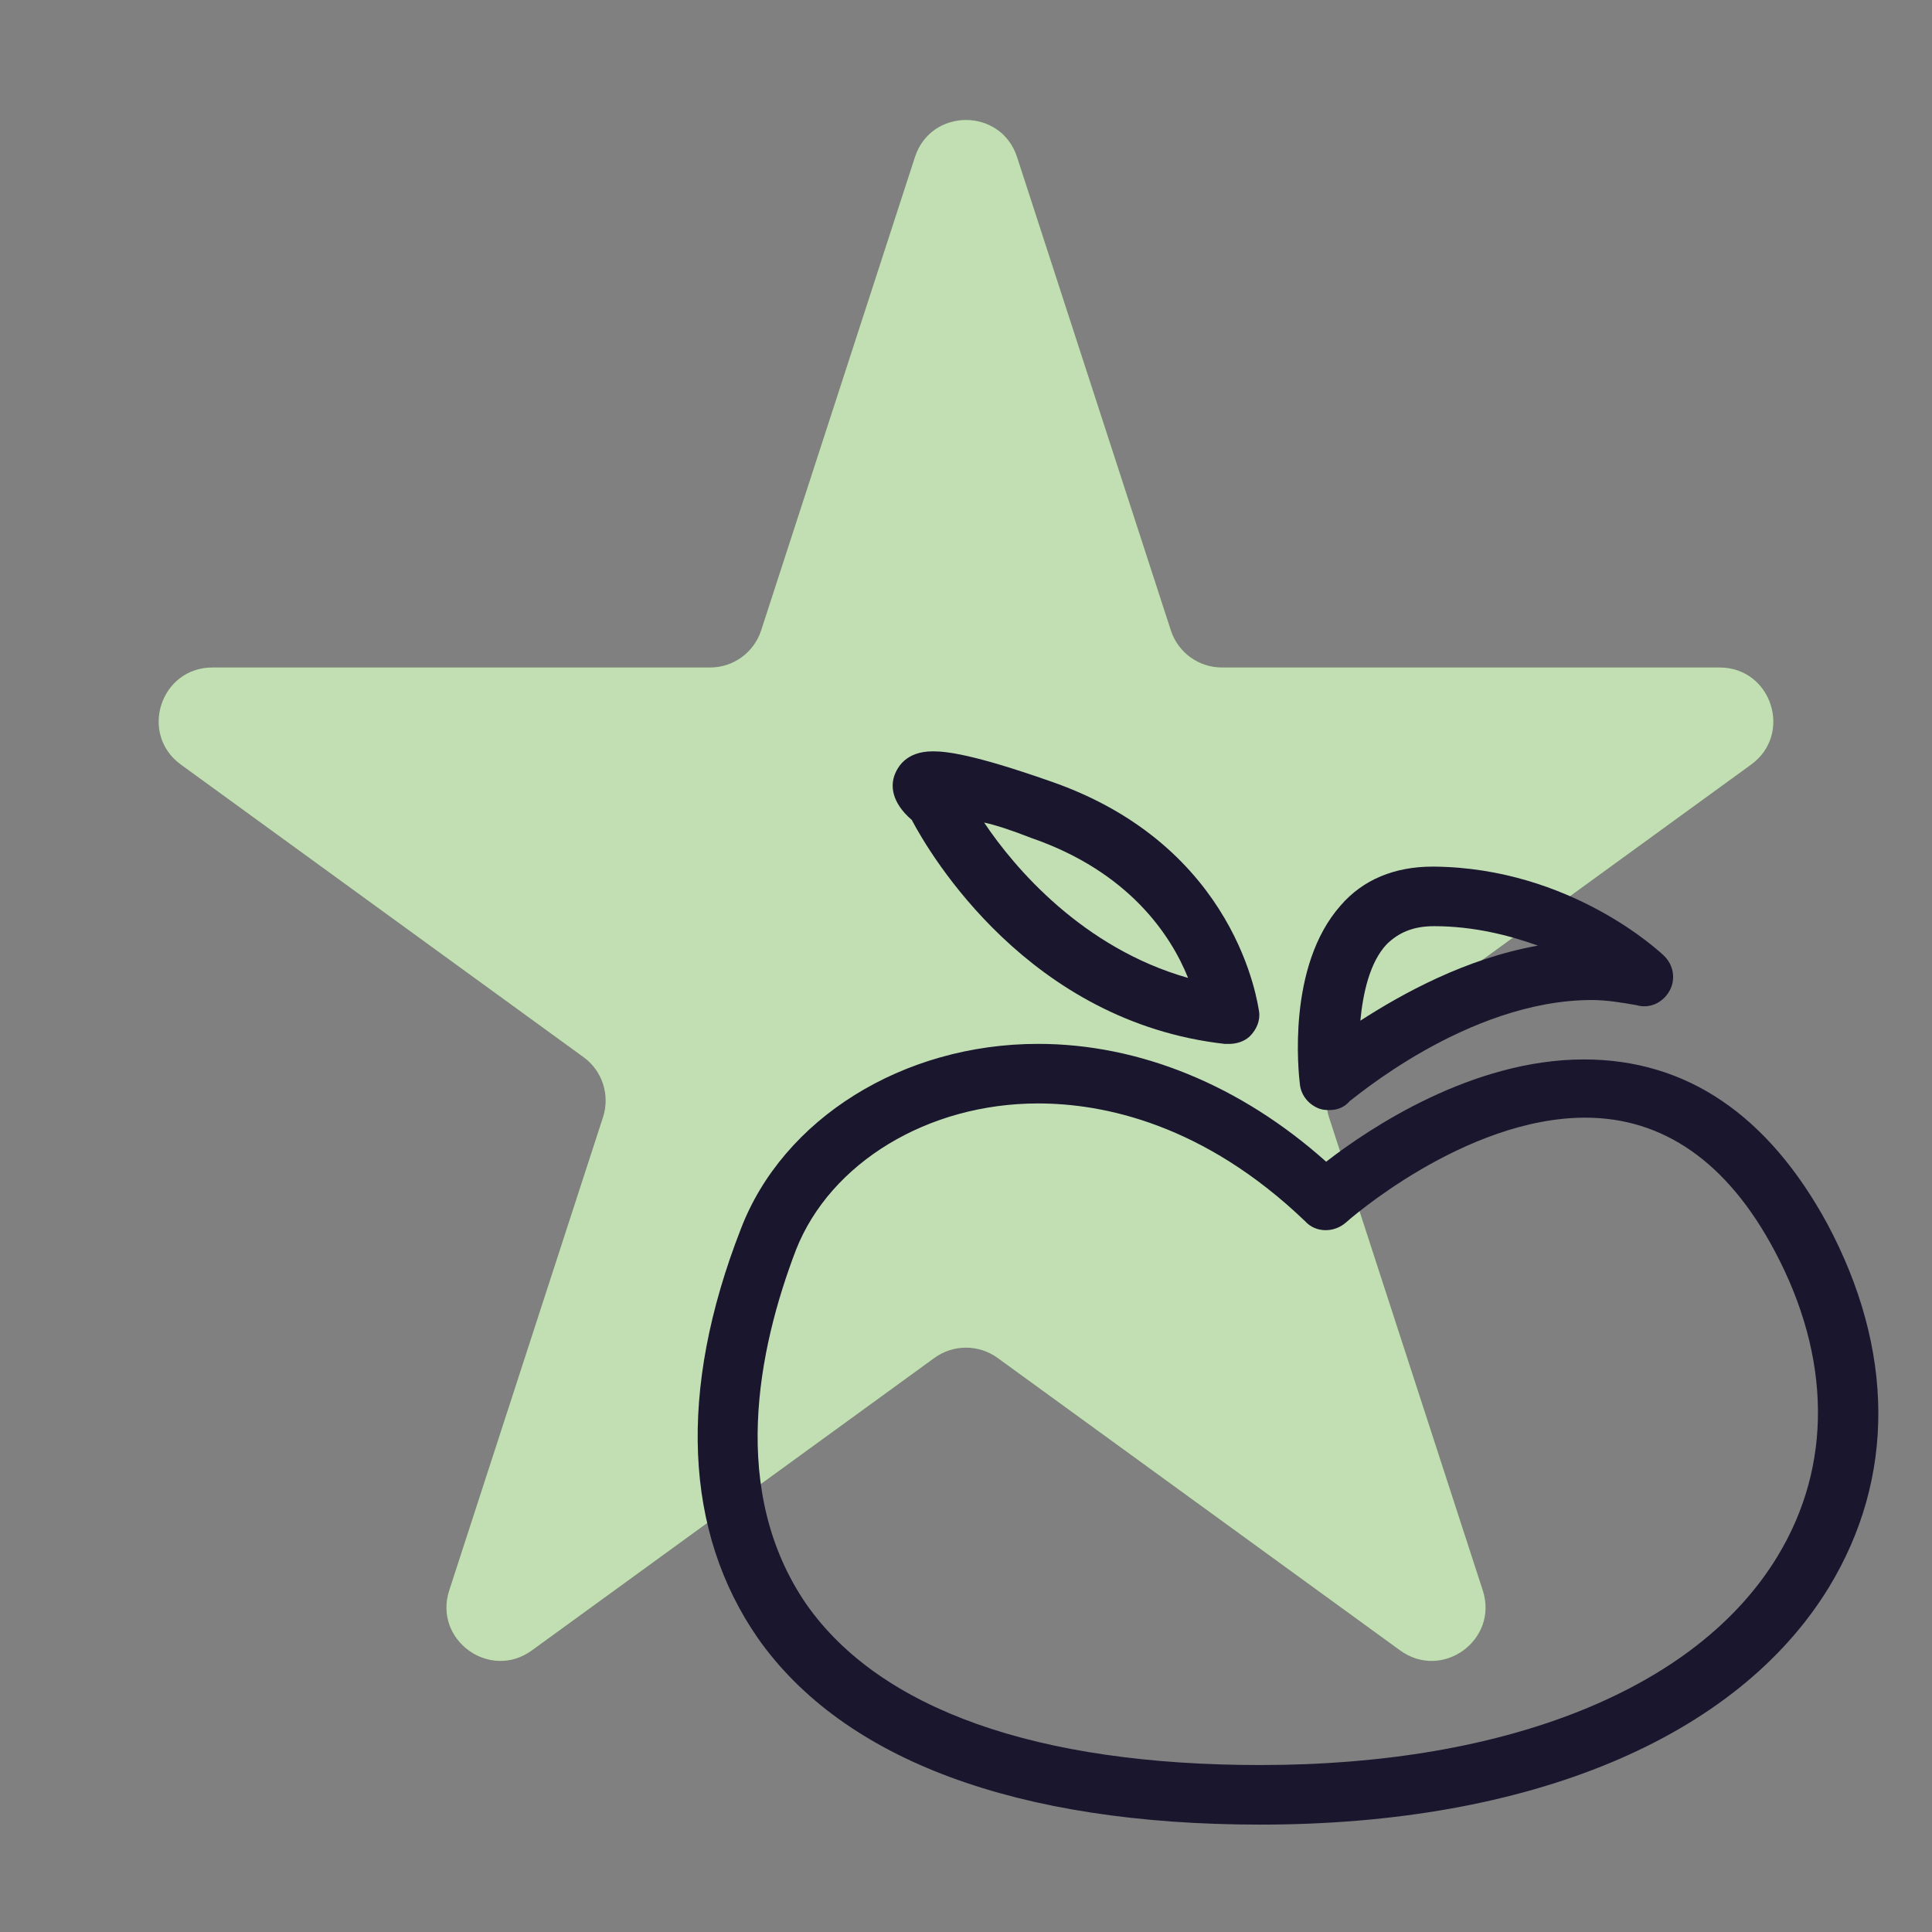 <svg width="36" height="36" viewBox="0 0 36 36" fill="none" xmlns="http://www.w3.org/2000/svg">
<rect x="0" y="0" width="36" height="36" fill="#808080" stroke="none"/>
<path d="M17.049 2.927C17.348 2.006 18.652 2.006 18.951 2.927L21.817 11.747C21.951 12.159 22.335 12.438 22.768 12.438H32.041C33.01 12.438 33.413 13.677 32.629 14.247L25.127 19.698C24.776 19.952 24.63 20.404 24.763 20.816L27.629 29.635C27.928 30.557 26.874 31.323 26.09 30.753L18.588 25.302C18.237 25.048 17.763 25.048 17.412 25.302L9.91 30.753C9.126 31.323 8.072 30.557 8.371 29.635L11.237 20.816C11.37 20.404 11.224 19.952 10.873 19.698L3.371 14.247C2.587 13.677 2.99 12.438 3.959 12.438H13.232C13.665 12.438 14.049 12.159 14.183 11.747L17.049 2.927Z" fill="#67B044"/>
<path d="M17.049 2.927C17.348 2.006 18.652 2.006 18.951 2.927L21.817 11.747C21.951 12.159 22.335 12.438 22.768 12.438H32.041C33.01 12.438 33.413 13.677 32.629 14.247L25.127 19.698C24.776 19.952 24.63 20.404 24.763 20.816L27.629 29.635C27.928 30.557 26.874 31.323 26.09 30.753L18.588 25.302C18.237 25.048 17.763 25.048 17.412 25.302L9.91 30.753C9.126 31.323 8.072 30.557 8.371 29.635L11.237 20.816C11.37 20.404 11.224 19.952 10.873 19.698L3.371 14.247C2.587 13.677 2.99 12.438 3.959 12.438H13.232C13.665 12.438 14.049 12.159 14.183 11.747L17.049 2.927Z" fill="white" fill-opacity="0.6"/>
<path d="M23.486 33.999C18.951 33.999 15.716 32.793 14.122 30.525C12.75 28.546 12.627 25.917 13.804 22.901C14.588 20.85 16.819 19.451 19.343 19.451C21.231 19.451 23.118 20.223 24.711 21.647C25.52 21.019 27.432 19.741 29.515 19.741C31.427 19.741 32.947 20.778 34.05 22.805C35.3 25.145 35.325 27.534 34.075 29.584C32.359 32.383 28.511 33.999 23.486 33.999L23.486 33.999ZM19.343 20.561C17.284 20.561 15.47 21.671 14.833 23.287C14.122 25.145 13.583 27.799 15.029 29.898C16.402 31.852 19.319 32.889 23.486 32.889C28.094 32.889 31.623 31.466 33.118 29.005C34.148 27.316 34.123 25.29 33.069 23.311C32.187 21.647 30.986 20.826 29.54 20.826C27.285 20.826 25.103 22.756 25.079 22.78C24.858 22.974 24.515 22.974 24.319 22.756C22.432 20.947 20.569 20.561 19.343 20.561L19.343 20.561Z" fill="#1A162E"/>
<path d="M24.785 20.684C24.711 20.684 24.662 20.684 24.588 20.66C24.392 20.588 24.245 20.419 24.221 20.202C24.196 19.985 23.976 18.006 24.981 16.872C25.397 16.39 25.986 16.148 26.696 16.148H26.721C29.27 16.172 30.937 17.741 31.01 17.813C31.182 17.982 31.231 18.247 31.108 18.465C30.986 18.682 30.741 18.802 30.495 18.73C30.226 18.682 29.932 18.634 29.662 18.634C27.334 18.634 25.177 20.515 25.152 20.515C25.054 20.636 24.907 20.684 24.785 20.684L24.785 20.684ZM26.721 17.258C26.329 17.258 26.059 17.379 25.838 17.596C25.52 17.934 25.397 18.513 25.348 19.019C26.133 18.513 27.309 17.861 28.657 17.62C28.118 17.427 27.456 17.258 26.721 17.258L26.721 17.258Z" fill="#1A162E"/>
<path d="M22.897 19.452H22.824C19.172 19.042 17.333 15.93 16.99 15.279C16.598 14.941 16.598 14.627 16.672 14.434C16.721 14.313 16.868 14 17.382 14C17.627 14 18.118 14.048 19.564 14.555C23.069 15.761 23.437 18.729 23.461 18.849C23.486 19.018 23.412 19.187 23.29 19.308C23.192 19.404 23.044 19.452 22.897 19.452L22.897 19.452ZM18.338 15.327C18.902 16.171 20.177 17.667 22.138 18.222C21.819 17.426 21.035 16.243 19.221 15.616C18.853 15.472 18.559 15.375 18.338 15.327V15.327Z" fill="#1A162E"/>
</svg>
